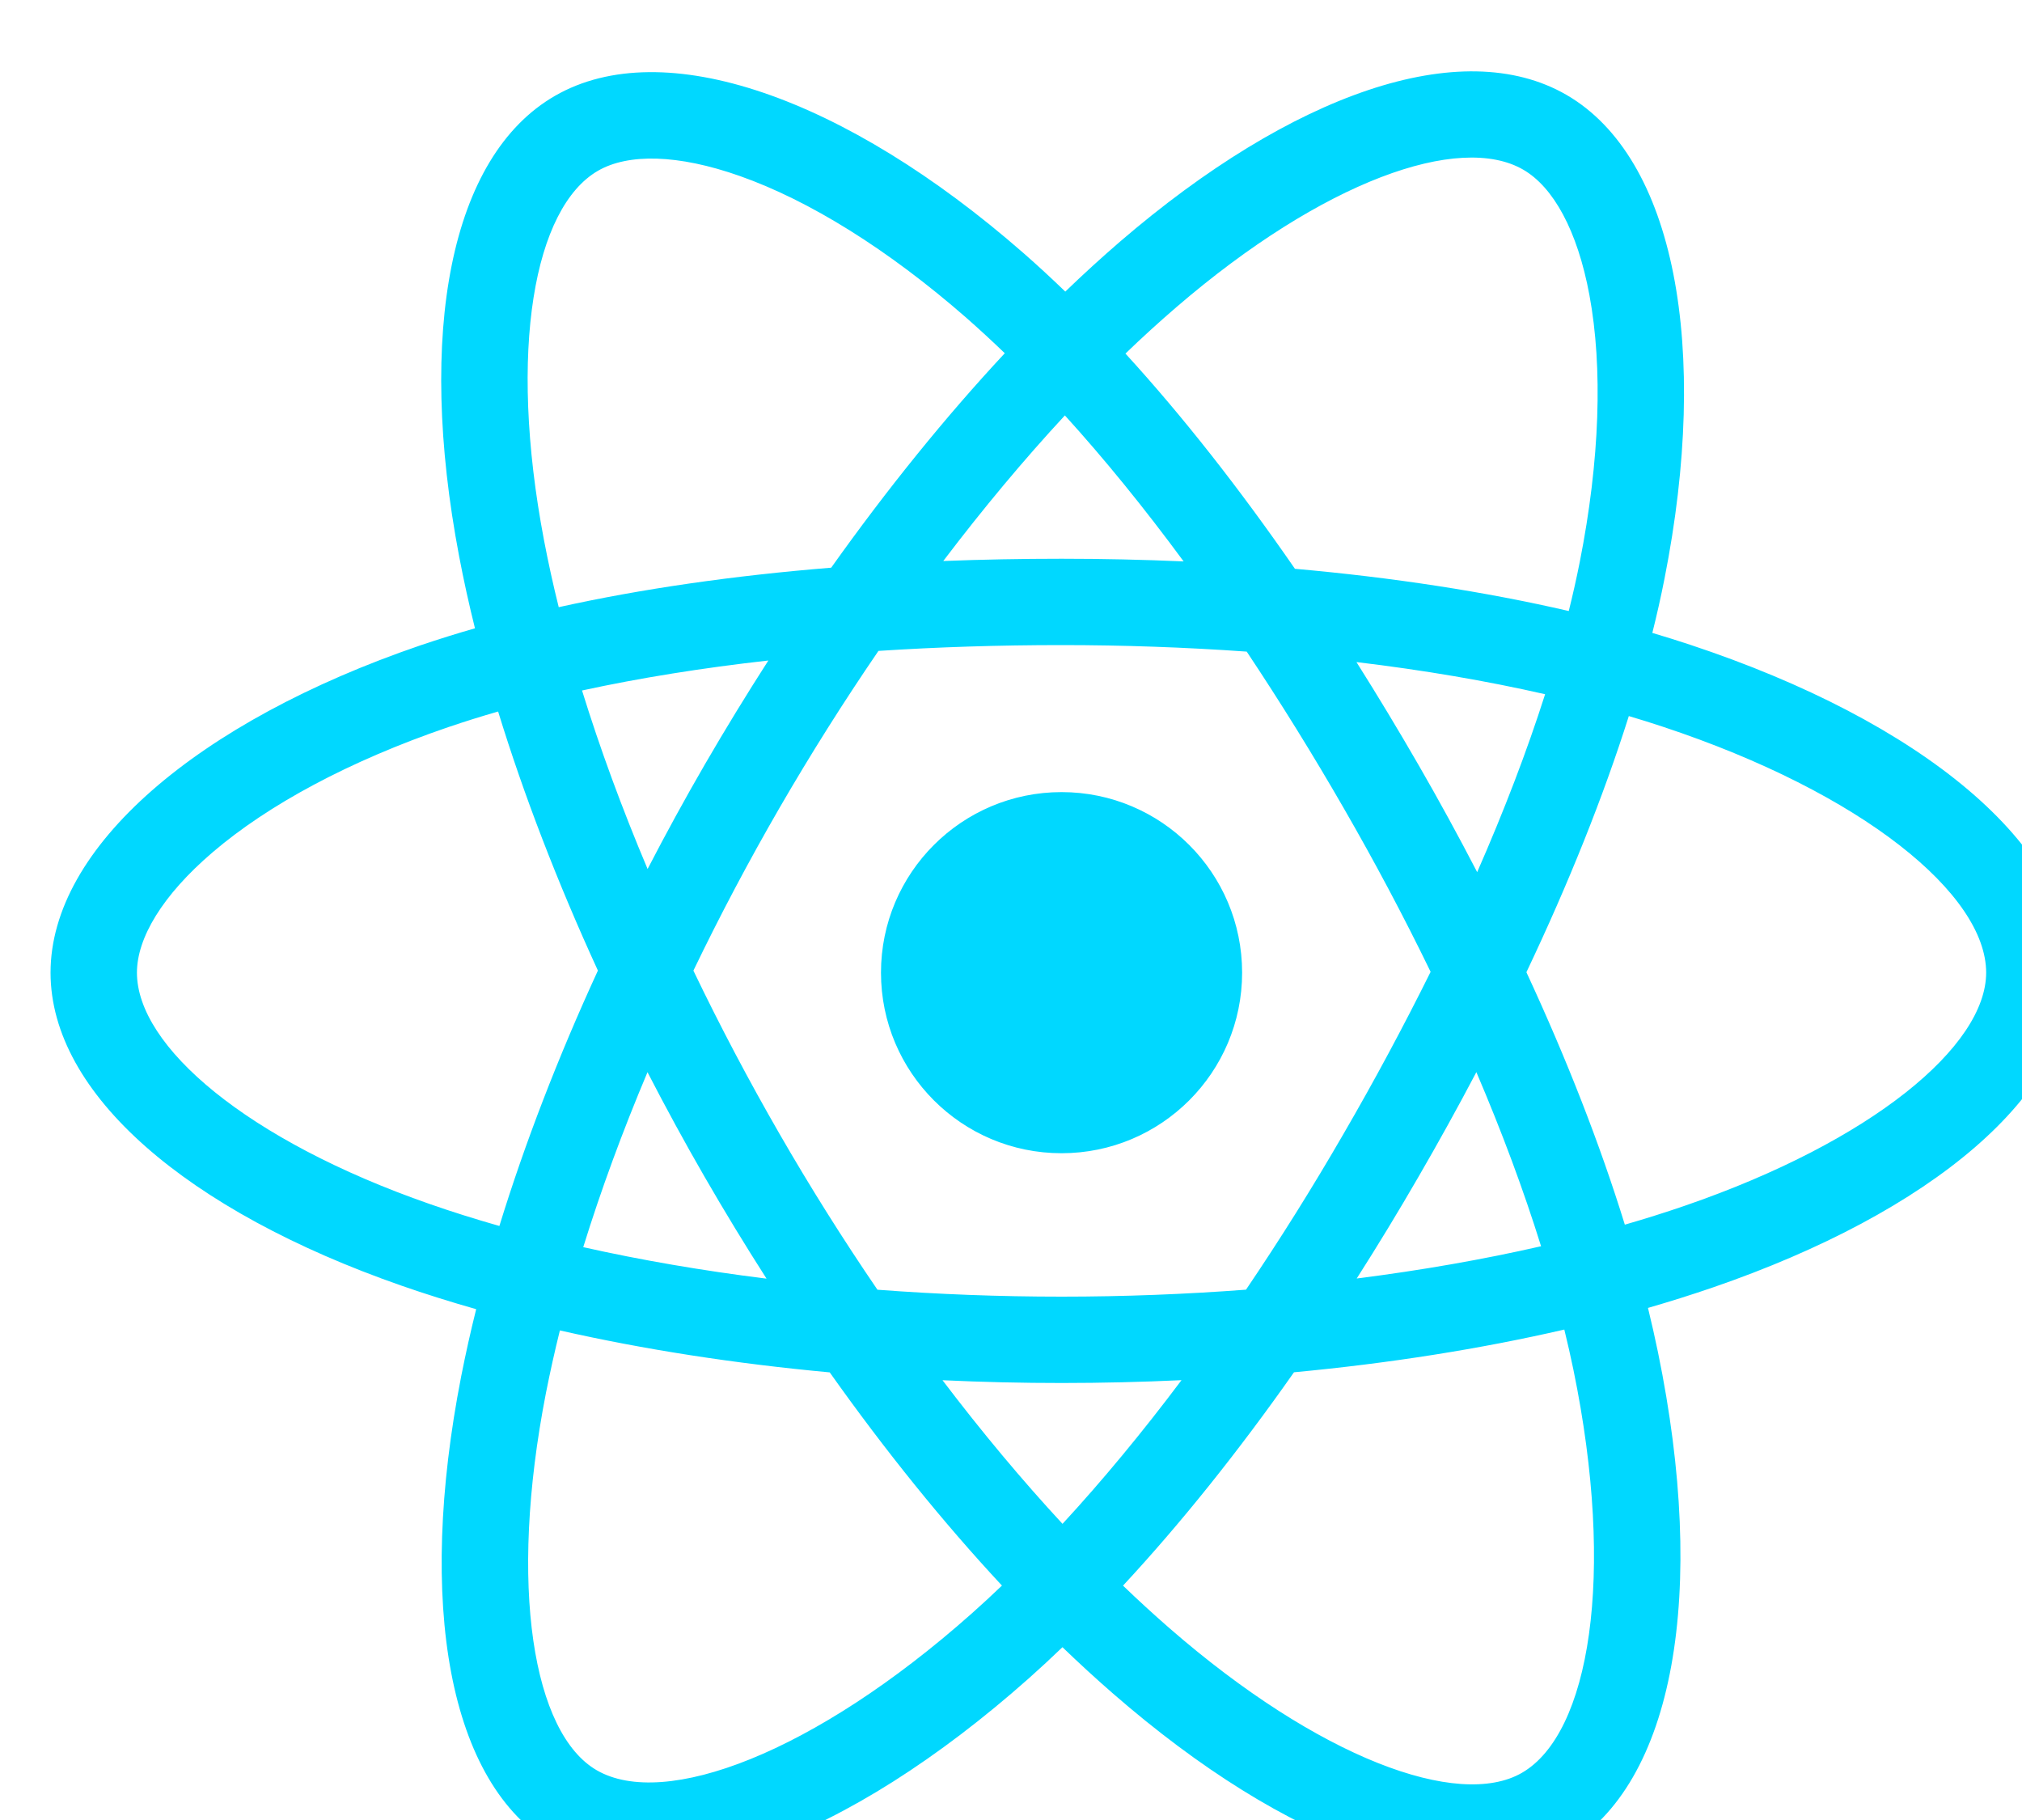 <svg width="40" height="36" viewBox="0 0 40 36" fill="none" xmlns="http://www.w3.org/2000/svg">
<g filter="url(#filter0_i_19:281)">
<path d="M32.888 24.465C32.462 24.611 32.033 24.746 31.601 24.871C31.673 25.168 31.74 25.461 31.799 25.749C32.774 30.48 32.137 34.292 29.96 35.547C27.874 36.75 24.461 35.496 21.015 32.496C20.675 32.2 20.343 31.895 20.018 31.582C19.801 31.791 19.58 31.995 19.356 32.195C15.744 35.402 12.123 36.754 9.949 35.495C7.864 34.288 7.247 30.705 8.124 26.221C8.212 25.777 8.31 25.335 8.42 24.896C7.907 24.75 7.413 24.595 6.94 24.43C2.705 22.953 0 20.64 0 18.239C0 15.761 2.903 13.274 7.314 11.766C7.672 11.645 8.033 11.532 8.396 11.428C8.278 10.955 8.173 10.479 8.082 10C7.245 5.594 7.898 2.095 9.978 0.896C12.125 -0.342 15.729 0.931 19.239 3.999C19.524 4.248 19.802 4.505 20.074 4.768C20.425 4.429 20.785 4.1 21.155 3.781C24.555 0.856 27.912 -0.325 29.989 0.877C32.135 2.119 32.832 5.878 31.927 10.45C31.856 10.809 31.776 11.165 31.687 11.519C31.94 11.594 32.189 11.672 32.431 11.752C37.016 13.271 40 15.727 40 18.239C40 20.648 37.208 22.978 32.888 24.465ZM31.893 13.374C31.675 13.301 31.45 13.232 31.222 13.164C30.715 14.766 30.032 16.47 29.196 18.231C29.994 19.95 30.651 21.632 31.143 23.224C31.552 23.106 31.949 22.981 32.332 22.849C36.033 21.575 38.291 19.691 38.291 18.239C38.291 16.693 35.853 14.686 31.893 13.374ZM30.251 10.118C30.651 8.097 30.708 6.268 30.443 4.839C30.205 3.555 29.726 2.699 29.133 2.356C27.873 1.626 25.177 2.575 22.27 5.077C21.926 5.373 21.59 5.679 21.264 5.994C22.391 7.226 23.517 8.659 24.617 10.251C26.55 10.422 28.377 10.703 30.034 11.086C30.116 10.757 30.188 10.434 30.251 10.118ZM13.637 2.482C12.405 2.047 11.424 2.035 10.831 2.377C9.57 3.104 9.045 5.913 9.761 9.682C9.846 10.127 9.943 10.57 10.053 11.01C11.691 10.647 13.505 10.386 15.443 10.229C16.55 8.672 17.709 7.24 18.877 5.987C18.628 5.747 18.374 5.513 18.115 5.285C16.563 3.929 15.008 2.966 13.637 2.482ZM7.867 13.383C5.917 14.05 4.306 14.916 3.202 15.862C2.21 16.711 1.709 17.555 1.709 18.239C1.709 19.696 3.88 21.554 7.502 22.816C7.942 22.97 8.402 23.114 8.879 23.25C9.38 21.622 10.036 19.919 10.828 18.198C10.026 16.451 9.36 14.721 8.854 13.074C8.523 13.169 8.194 13.272 7.867 13.383ZM9.801 26.549C9.05 30.391 9.549 33.289 10.805 34.016C12.143 34.791 15.102 33.686 18.221 30.917C18.425 30.736 18.625 30.551 18.821 30.363C17.659 29.115 16.511 27.694 15.414 26.146C13.533 25.972 11.732 25.692 10.076 25.316C9.974 25.725 9.883 26.136 9.801 26.549ZM27.055 22.288C26.664 22.964 26.259 23.631 25.839 24.289C27.115 24.127 28.338 23.913 29.486 23.651C29.142 22.546 28.712 21.391 28.206 20.207C27.837 20.908 27.453 21.602 27.055 22.288ZM20.019 29.142C20.807 28.288 21.597 27.334 22.373 26.3C20.798 26.374 19.221 26.375 17.645 26.301C18.423 27.326 19.219 28.278 20.019 29.142ZM12.938 22.277C12.545 21.596 12.169 20.906 11.809 20.208C11.311 21.388 10.885 22.549 10.538 23.669C11.679 23.925 12.896 24.134 14.164 24.292C13.74 23.63 13.331 22.958 12.938 22.277ZM14.2 12.065C12.89 12.212 11.655 12.41 10.514 12.658C10.867 13.799 11.302 14.984 11.811 16.189C12.172 15.491 12.55 14.8 12.944 14.12C13.35 13.42 13.77 12.734 14.2 12.065ZM20.066 7.217C19.256 8.091 18.449 9.057 17.66 10.097C18.426 10.067 19.206 10.052 20 10.052C20.815 10.052 21.621 10.07 22.415 10.105C21.636 9.047 20.849 8.079 20.066 7.217ZM28.222 16.251C28.757 15.032 29.208 13.853 29.566 12.732C28.406 12.467 27.154 12.254 25.834 12.096C26.257 12.766 26.666 13.445 27.062 14.131C27.465 14.829 27.851 15.536 28.222 16.251ZM25.582 14.985C24.976 13.932 24.336 12.9 23.663 11.889C22.444 11.803 21.222 11.76 20 11.76C18.755 11.76 17.544 11.799 16.378 11.875C15.688 12.883 15.036 13.918 14.423 14.976C13.814 16.028 13.245 17.103 12.717 18.199C13.243 19.294 13.811 20.37 14.418 21.423C15.025 22.477 15.672 23.506 16.358 24.511C17.547 24.601 18.767 24.648 20 24.648C21.238 24.648 22.46 24.6 23.649 24.51C24.328 23.507 24.97 22.48 25.576 21.432C26.186 20.381 26.761 19.311 27.301 18.223C26.767 17.123 26.193 16.044 25.582 14.985ZM29.107 34.067C30.446 33.294 30.967 30.179 30.126 26.094C30.072 25.834 30.012 25.568 29.946 25.299C28.286 25.682 26.484 25.967 24.598 26.144C23.499 27.709 22.36 29.132 21.216 30.364C21.516 30.653 21.823 30.934 22.136 31.207C25.09 33.777 27.849 34.792 29.107 34.067ZM20 21.811C21.973 21.811 23.572 20.212 23.572 18.239C23.572 16.267 21.973 14.668 20 14.668C18.027 14.668 16.428 16.267 16.428 18.239C16.428 20.212 18.027 21.811 20 21.811Z" fill="#00D8FF"/>
</g>
<defs>
<filter id="filter0_i_19:281" x="0" y="0.411" width="41" height="36.589" filterUnits="userSpaceOnUse" color-interpolation-filters="sRGB">
<feFlood flood-opacity="0" result="BackgroundImageFix"/>
<feBlend mode="normal" in="SourceGraphic" in2="BackgroundImageFix" result="shape"/>
<feColorMatrix in="SourceAlpha" type="matrix" values="0 0 0 0 0 0 0 0 0 0 0 0 0 0 0 0 0 0 127 0" result="hardAlpha"/>
<feOffset dx="1" dy="1"/>
<feGaussianBlur stdDeviation="2"/>
<feComposite in2="hardAlpha" operator="arithmetic" k2="-1" k3="1"/>
<feColorMatrix type="matrix" values="0 0 0 0 0.133 0 0 0 0 0.157 0 0 0 0 0.192 0 0 0 1 0"/>
<feBlend mode="normal" in2="shape" result="effect1_innerShadow_19:281"/>
</filter>
</defs>
</svg>

